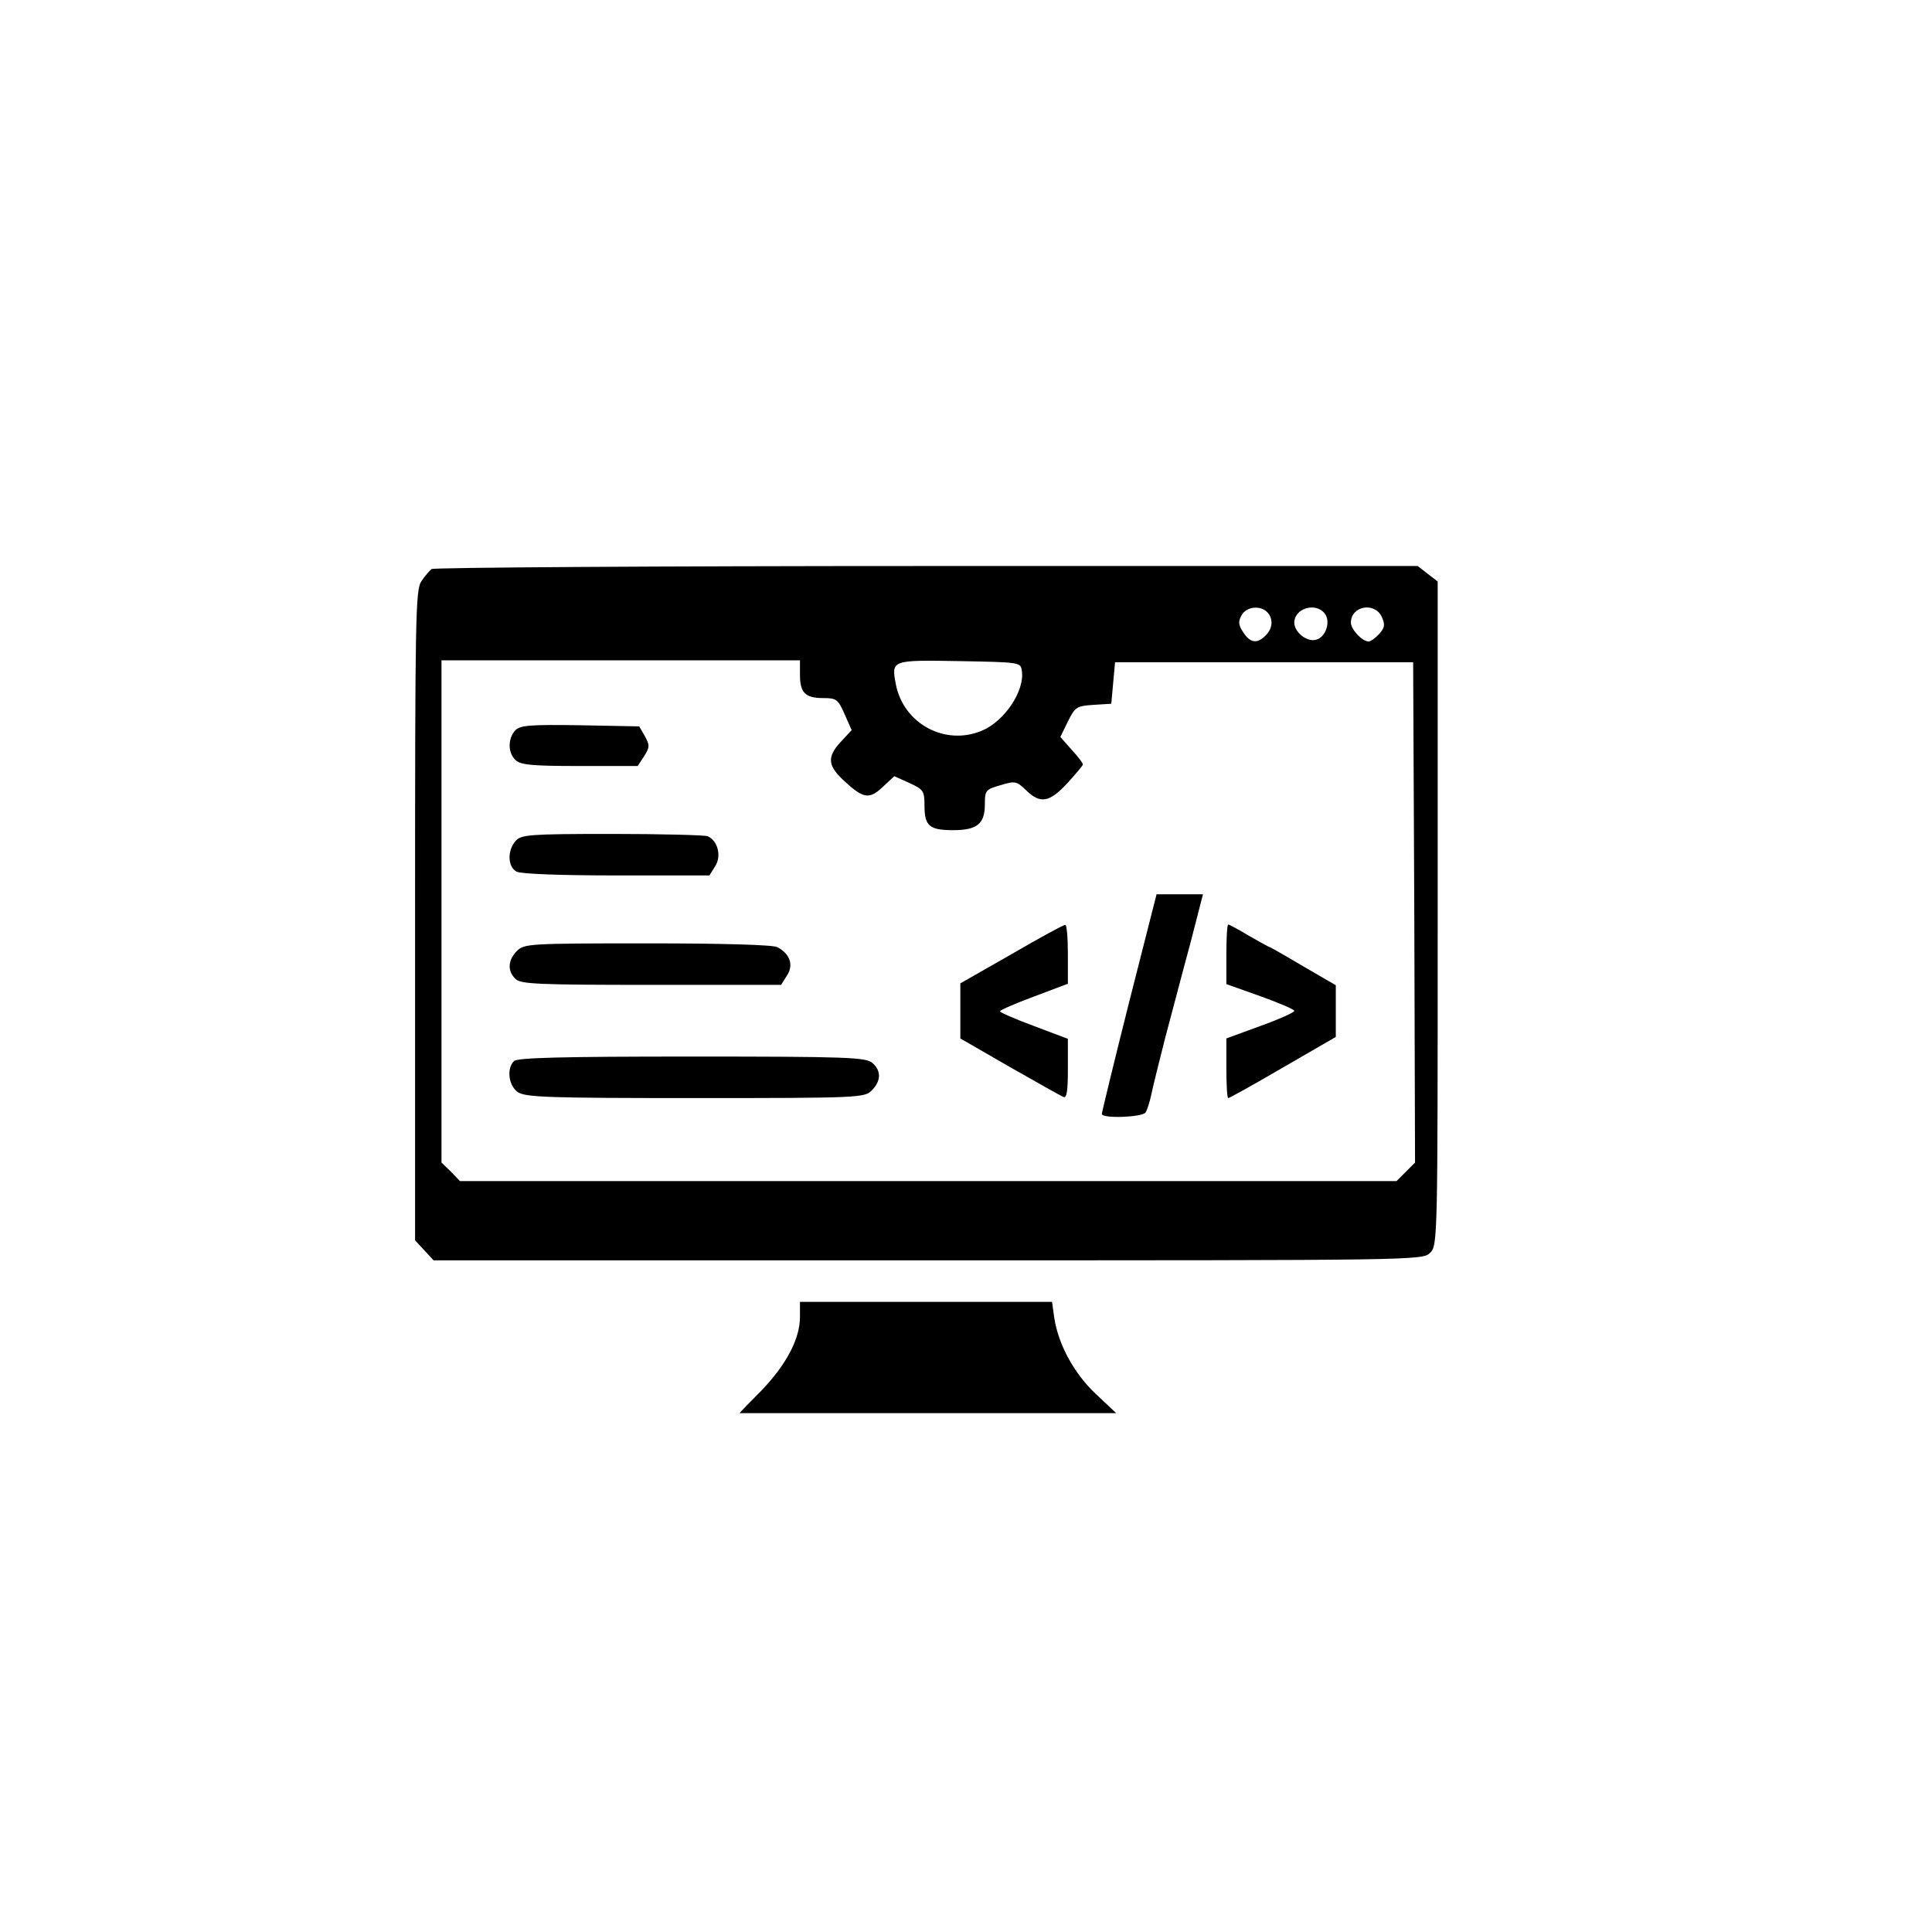 <?xml version="1.0" standalone="no"?>
<!DOCTYPE svg PUBLIC "-//W3C//DTD SVG 20010904//EN"
 "http://www.w3.org/TR/2001/REC-SVG-20010904/DTD/svg10.dtd">
<svg version="1.0" xmlns="http://www.w3.org/2000/svg"
 width="512pt" height="512pt" viewBox="0 0 512 512"
 preserveAspectRatio="xMidYMid meet">

<g transform="translate(0,512) scale(0.1,-0.1)"
fill="#000000" stroke="none">
<path d="M1144 3612 c-5 -4 -18 -18 -27 -32 -16 -22 -17 -93 -17 -886 l0 -861
25 -27 24 -26 1311 0 c1297 0 1310 0 1330 20 20 20 20 33 20 899 l0 880 -26
20 -27 21 -1301 0 c-715 0 -1306 -4 -1312 -8z m2214 -114 c17 -17 15 -44 -4
-62 -22 -23 -41 -20 -59 8 -13 19 -14 29 -5 45 12 23 49 28 68 9z m152 -3 c17
-20 5 -62 -21 -70 -24 -8 -59 19 -59 45 0 37 55 55 80 25z m152 -10 c9 -21 8
-28 -7 -45 -10 -11 -23 -20 -28 -20 -17 0 -47 32 -47 50 0 44 63 56 82 15z
m-1542 -153 c0 -48 14 -62 62 -62 34 0 39 -3 56 -42 l19 -43 -28 -30 c-39 -42
-36 -65 12 -108 48 -44 64 -46 101 -10 l28 26 40 -18 c37 -17 40 -21 40 -60 0
-54 13 -65 76 -65 64 0 84 17 84 69 0 36 2 39 41 50 39 12 43 11 68 -13 38
-37 62 -33 110 19 22 24 41 47 41 49 0 3 -13 21 -30 39 l-30 34 20 41 c19 38
23 41 67 44 l48 3 5 55 5 55 395 0 395 0 3 -663 2 -663 -24 -24 -25 -25 -1241
0 -1241 0 -24 25 -25 24 0 666 0 665 475 0 475 0 0 -38z m588 10 c8 -53 -46
-133 -105 -158 -98 -42 -209 18 -229 123 -12 64 -12 64 168 61 162 -3 163 -3
166 -26z"/>
<path d="M1366 3185 c-20 -21 -21 -59 0 -79 13 -13 43 -16 169 -16 l155 0 17
26 c15 24 15 29 2 53 l-15 26 -156 3 c-132 2 -159 0 -172 -13z"/>
<path d="M1367 2892 c-23 -25 -22 -69 2 -82 12 -6 115 -10 265 -10 l246 0 15
24 c18 27 7 69 -20 80 -9 3 -124 6 -254 6 -218 0 -239 -2 -254 -18z"/>
<path d="M2992 2463 c-40 -159 -72 -291 -72 -295 0 -13 108 -9 116 4 4 6 11
28 15 47 4 20 21 88 37 151 17 63 46 175 66 248 l34 132 -61 0 -62 0 -73 -287z"/>
<path d="M2680 2591 l-135 -77 0 -73 0 -73 130 -75 c72 -41 136 -77 143 -80 9
-4 12 15 12 74 l0 80 -90 34 c-49 18 -90 36 -90 39 0 3 41 21 90 39 l90 34 0
79 c0 43 -3 78 -7 77 -5 0 -69 -35 -143 -78z"/>
<path d="M3250 2591 l0 -79 90 -32 c50 -18 90 -35 90 -39 0 -4 -40 -22 -90
-40 l-90 -33 0 -79 c0 -44 2 -79 5 -79 3 0 68 36 145 81 l140 81 0 68 0 69
-86 50 c-47 28 -88 51 -89 51 -2 0 -27 14 -55 30 -28 17 -53 30 -55 30 -3 0
-5 -35 -5 -79z"/>
<path d="M1370 2600 c-24 -24 -26 -53 -4 -74 13 -14 60 -16 359 -16 l345 0 15
24 c19 28 9 58 -25 76 -11 6 -141 10 -344 10 -313 0 -327 -1 -346 -20z"/>
<path d="M1362 2308 c-20 -20 -14 -65 10 -82 20 -14 81 -16 470 -16 435 0 449
1 468 20 25 25 26 52 2 73 -17 15 -65 17 -478 17 -345 0 -463 -3 -472 -12z"/>
<path d="M2120 1630 c0 -58 -36 -126 -102 -195 -32 -32 -58 -59 -58 -60 0 0
225 0 499 0 l499 0 -53 50 c-58 54 -100 131 -111 202 l-6 43 -334 0 -334 0 0
-40z"/>
</g>
</svg>
